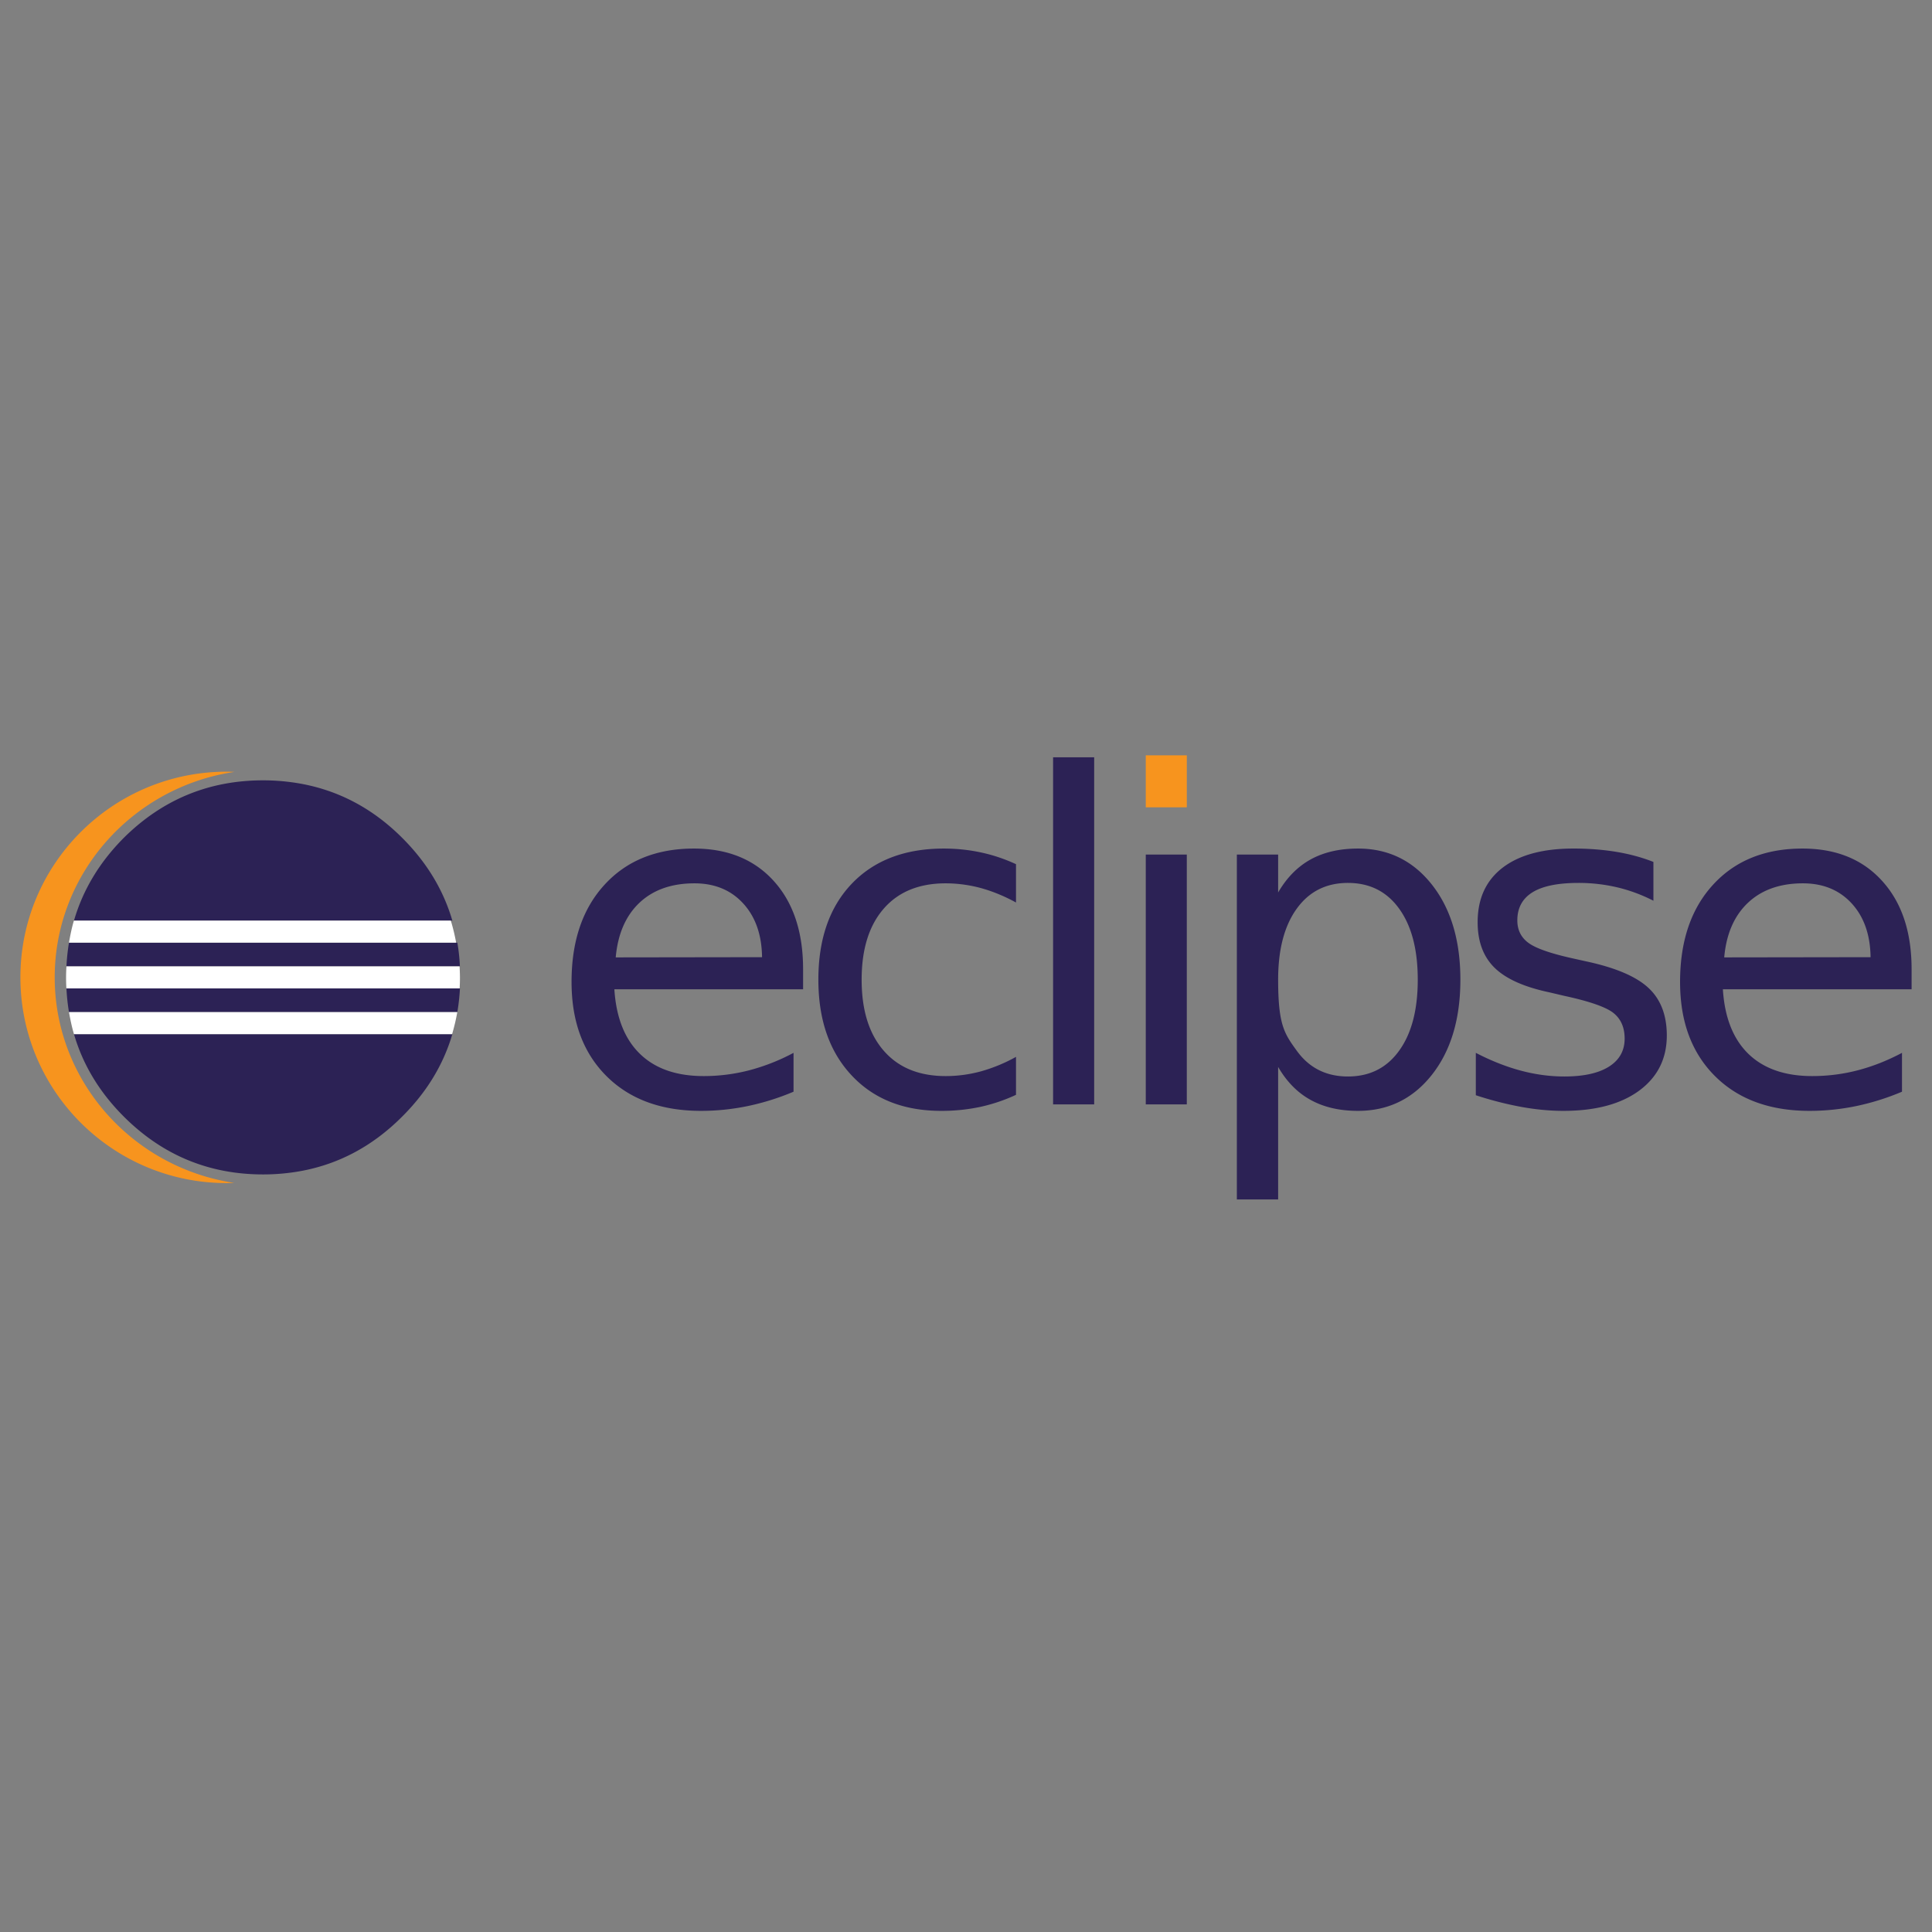 <svg xmlns="http://www.w3.org/2000/svg" width="3em" height="3em" viewBox="0 0 128 128"><rect x="0" y="0" width="128" height="128" fill="#808080" stroke="none"/><defs><linearGradient id="" x1="502.385" x2="502.385" y1="-40.076" y2="-113.711" gradientTransform="translate(-116.533 90.267)scale(.267)" gradientUnits="userSpaceOnUse"><stop offset=".303" stop-color="#473788"/><stop offset=".872" stop-color="#2c2255"/></linearGradient><linearGradient id="" x1="502.386" x2="502.386" y1="-40.075" y2="-113.71" gradientTransform="translate(-116.533 90.267)scale(.267)" gradientUnits="userSpaceOnUse"><stop offset=".303" stop-color="#473788"/><stop offset=".872" stop-color="#2c2255"/></linearGradient><linearGradient id="" x1="502.386" x2="502.386" y1="-40.078" y2="-113.707" gradientTransform="translate(-116.533 90.267)scale(.267)" gradientUnits="userSpaceOnUse"><stop offset=".303" stop-color="#473788"/><stop offset=".863" stop-color="#2c2255"/></linearGradient></defs><path fill="#2c2255" d="M9.367 68.516H4.902q.885 3.042 3.293 5.453c2.563 2.562 5.64 3.84 9.242 3.84c.72 0 1.415-.055 2.094-.157q4.067-.614 7.121-3.683q2.421-2.41 3.317-5.453Zm-2.465-6.063H4.57a14 14 0 0 0-.168 1.57H30.47a13 13 0 0 0-.168-1.57m-25.9 3.031q.04.804.168 1.57H30.3q.13-.766.173-1.57m-.504-4.492q-.891-3.052-3.317-5.476c-2.03-2.032-4.398-3.246-7.101-3.657q-1.051-.159-2.113-.16c-3.602 0-6.68 1.274-9.243 3.817q-2.408 2.425-3.293 5.476"/><path fill="#f7941e" d="M3.625 64.754c0-6.887 5.172-12.61 11.902-13.613a11 11 0 0 0-.504-.016c-7.55 0-13.671 6.102-13.671 13.629s6.12 13.629 13.671 13.629c.168 0 .336-.008.504-.012c-6.73-1.008-11.902-6.73-11.902-13.617M75.91 50.043h2.719v3.445H75.91Zm0 0"/><path fill="#2c2255" d="M53.207 64.215v1.328H40.703q.18 2.807 1.695 4.277q1.512 1.472 4.22 1.473a12 12 0 0 0 3.034-.387a13.5 13.5 0 0 0 2.922-1.152v2.574q-1.455.617-3.004.945a15.2 15.2 0 0 1-3.117.325q-3.96.002-6.273-2.305c-1.543-1.54-2.313-3.613-2.313-6.234q-.002-4.068 2.196-6.454c1.46-1.59 3.437-2.386 5.917-2.386q3.34 0 5.286 2.152q1.94 2.146 1.941 5.844m-2.719-.8c-.02-1.49-.437-2.673-1.25-3.56q-1.217-1.33-3.226-1.332q-2.28.001-3.645 1.286q-1.364 1.289-1.574 3.62Zm16.825-6.161v2.539q-1.154-.632-2.313-.953a9 9 0 0 0-2.344-.317c-1.761 0-3.133.559-4.105 1.676q-1.465 1.68-1.465 4.707q0 3.03 1.465 4.707c.972 1.121 2.344 1.68 4.105 1.68q1.184 0 2.344-.316a10.7 10.7 0 0 0 2.313-.957v2.515c-.754.352-1.543.617-2.356.797a12.3 12.3 0 0 1-2.594.266q-3.744 0-5.941-2.352q-2.203-2.35-2.203-6.34q.001-4.047 2.222-6.367q2.226-2.32 6.098-2.32q1.256 0 2.453.258c.801.171 1.578.433 2.32.777m2.458-7.082h2.722v22.996H69.77Zm6.14 6.445h2.719v16.551H75.91Zm8.77 14.07v8.778h-2.735V56.617h2.735v2.512q.856-1.475 2.164-2.195c.875-.477 1.914-.715 3.129-.715q3.01 0 4.898 2.394c1.254 1.594 1.883 3.696 1.883 6.293q-.001 3.905-1.883 6.297q-1.886 2.393-4.898 2.395c-1.215 0-2.254-.239-3.13-.72q-1.307-.714-2.163-2.19m9.25-5.782c0-2-.41-3.566-1.235-4.707c-.82-1.136-1.953-1.703-3.39-1.703q-2.159-.001-3.39 1.703q-1.236 1.708-1.235 4.707c.001 2.999.41 3.57 1.234 4.707c.82 1.14 1.953 1.707 3.39 1.707s2.571-.566 3.391-1.707q1.236-1.706 1.235-4.707m15.613-7.8v2.57a10.6 10.6 0 0 0-2.395-.887a11.2 11.2 0 0 0-2.57-.293c-1.351 0-2.363.203-3.039.617c-.672.414-1.012 1.035-1.012 1.864q0 .944.727 1.484q.72.54 2.91 1.027l.93.207c1.93.414 3.304.996 4.117 1.754c.812.75 1.219 1.805 1.219 3.153c0 1.539-.61 2.753-1.825 3.652q-1.826 1.342-5.02 1.344q-1.328 0-2.769-.258a23 23 0 0 1-3.039-.778v-2.808c1.008.523 1.996.914 2.973 1.176c.973.261 1.941.39 2.895.39q1.92 0 2.957-.656c.691-.437 1.035-1.059 1.035-1.855q-.001-1.108-.746-1.7q-.749-.591-3.274-1.136l-.945-.223c-1.688-.355-2.902-.898-3.652-1.633q-1.124-1.101-1.122-3.023q0-2.333 1.653-3.606q1.658-1.27 4.699-1.27q1.51.001 2.84.22q1.33.222 2.453.667m17.105 7.11v1.328h-12.503c.117 1.871.683 3.297 1.69 4.277q1.519 1.471 4.22 1.473q1.569 0 3.039-.387q1.47-.383 2.918-1.152v2.574c-.965.41-1.973.727-3 .945a15.2 15.2 0 0 1-3.117.325q-3.96.002-6.274-2.305c-1.543-1.54-2.312-3.613-2.312-6.234q-.001-4.068 2.195-6.454c1.46-1.59 3.437-2.386 5.918-2.386q3.34 0 5.281 2.152q1.945 2.146 1.945 5.844m-2.718-.8c-.02-1.49-.438-2.673-1.25-3.56q-1.22-1.33-3.23-1.332q-2.275.001-3.641 1.286c-.91.859-1.438 2.066-1.575 3.62Zm0 0"/><path fill="url(#)" d="M26.309 64.023a9 9 0 0 0-.27-1.57H8.836a9 9 0 0 0-.27 1.57Zm0 0"/><path fill="url(#)" d="M26.309 65.484H8.566a9 9 0 0 0 .27 1.57h17.203a9 9 0 0 0 .27-1.57m0 0"/><path fill="url(#)" d="M17.438 73.656a8.9 8.9 0 0 0 8.07-5.14H9.368a8.9 8.9 0 0 0 8.07 5.14m0 0"/><path fill="#fff" d="M7.25 65.484h23.203c.012-.234.02-.464.02-.703c0-.254-.012-.508-.024-.758H4.402a12 12 0 0 0-.004 1.461Zm2.063-4.492H4.897c-.144.477-.238.961-.328 1.461H30.22a13 13 0 0 0-.352-1.46m-1.328 6.062H4.57c.09.5.188.984.332 1.46h25.051c.14-.48.258-.964.344-1.46Zm0 0"/></svg>